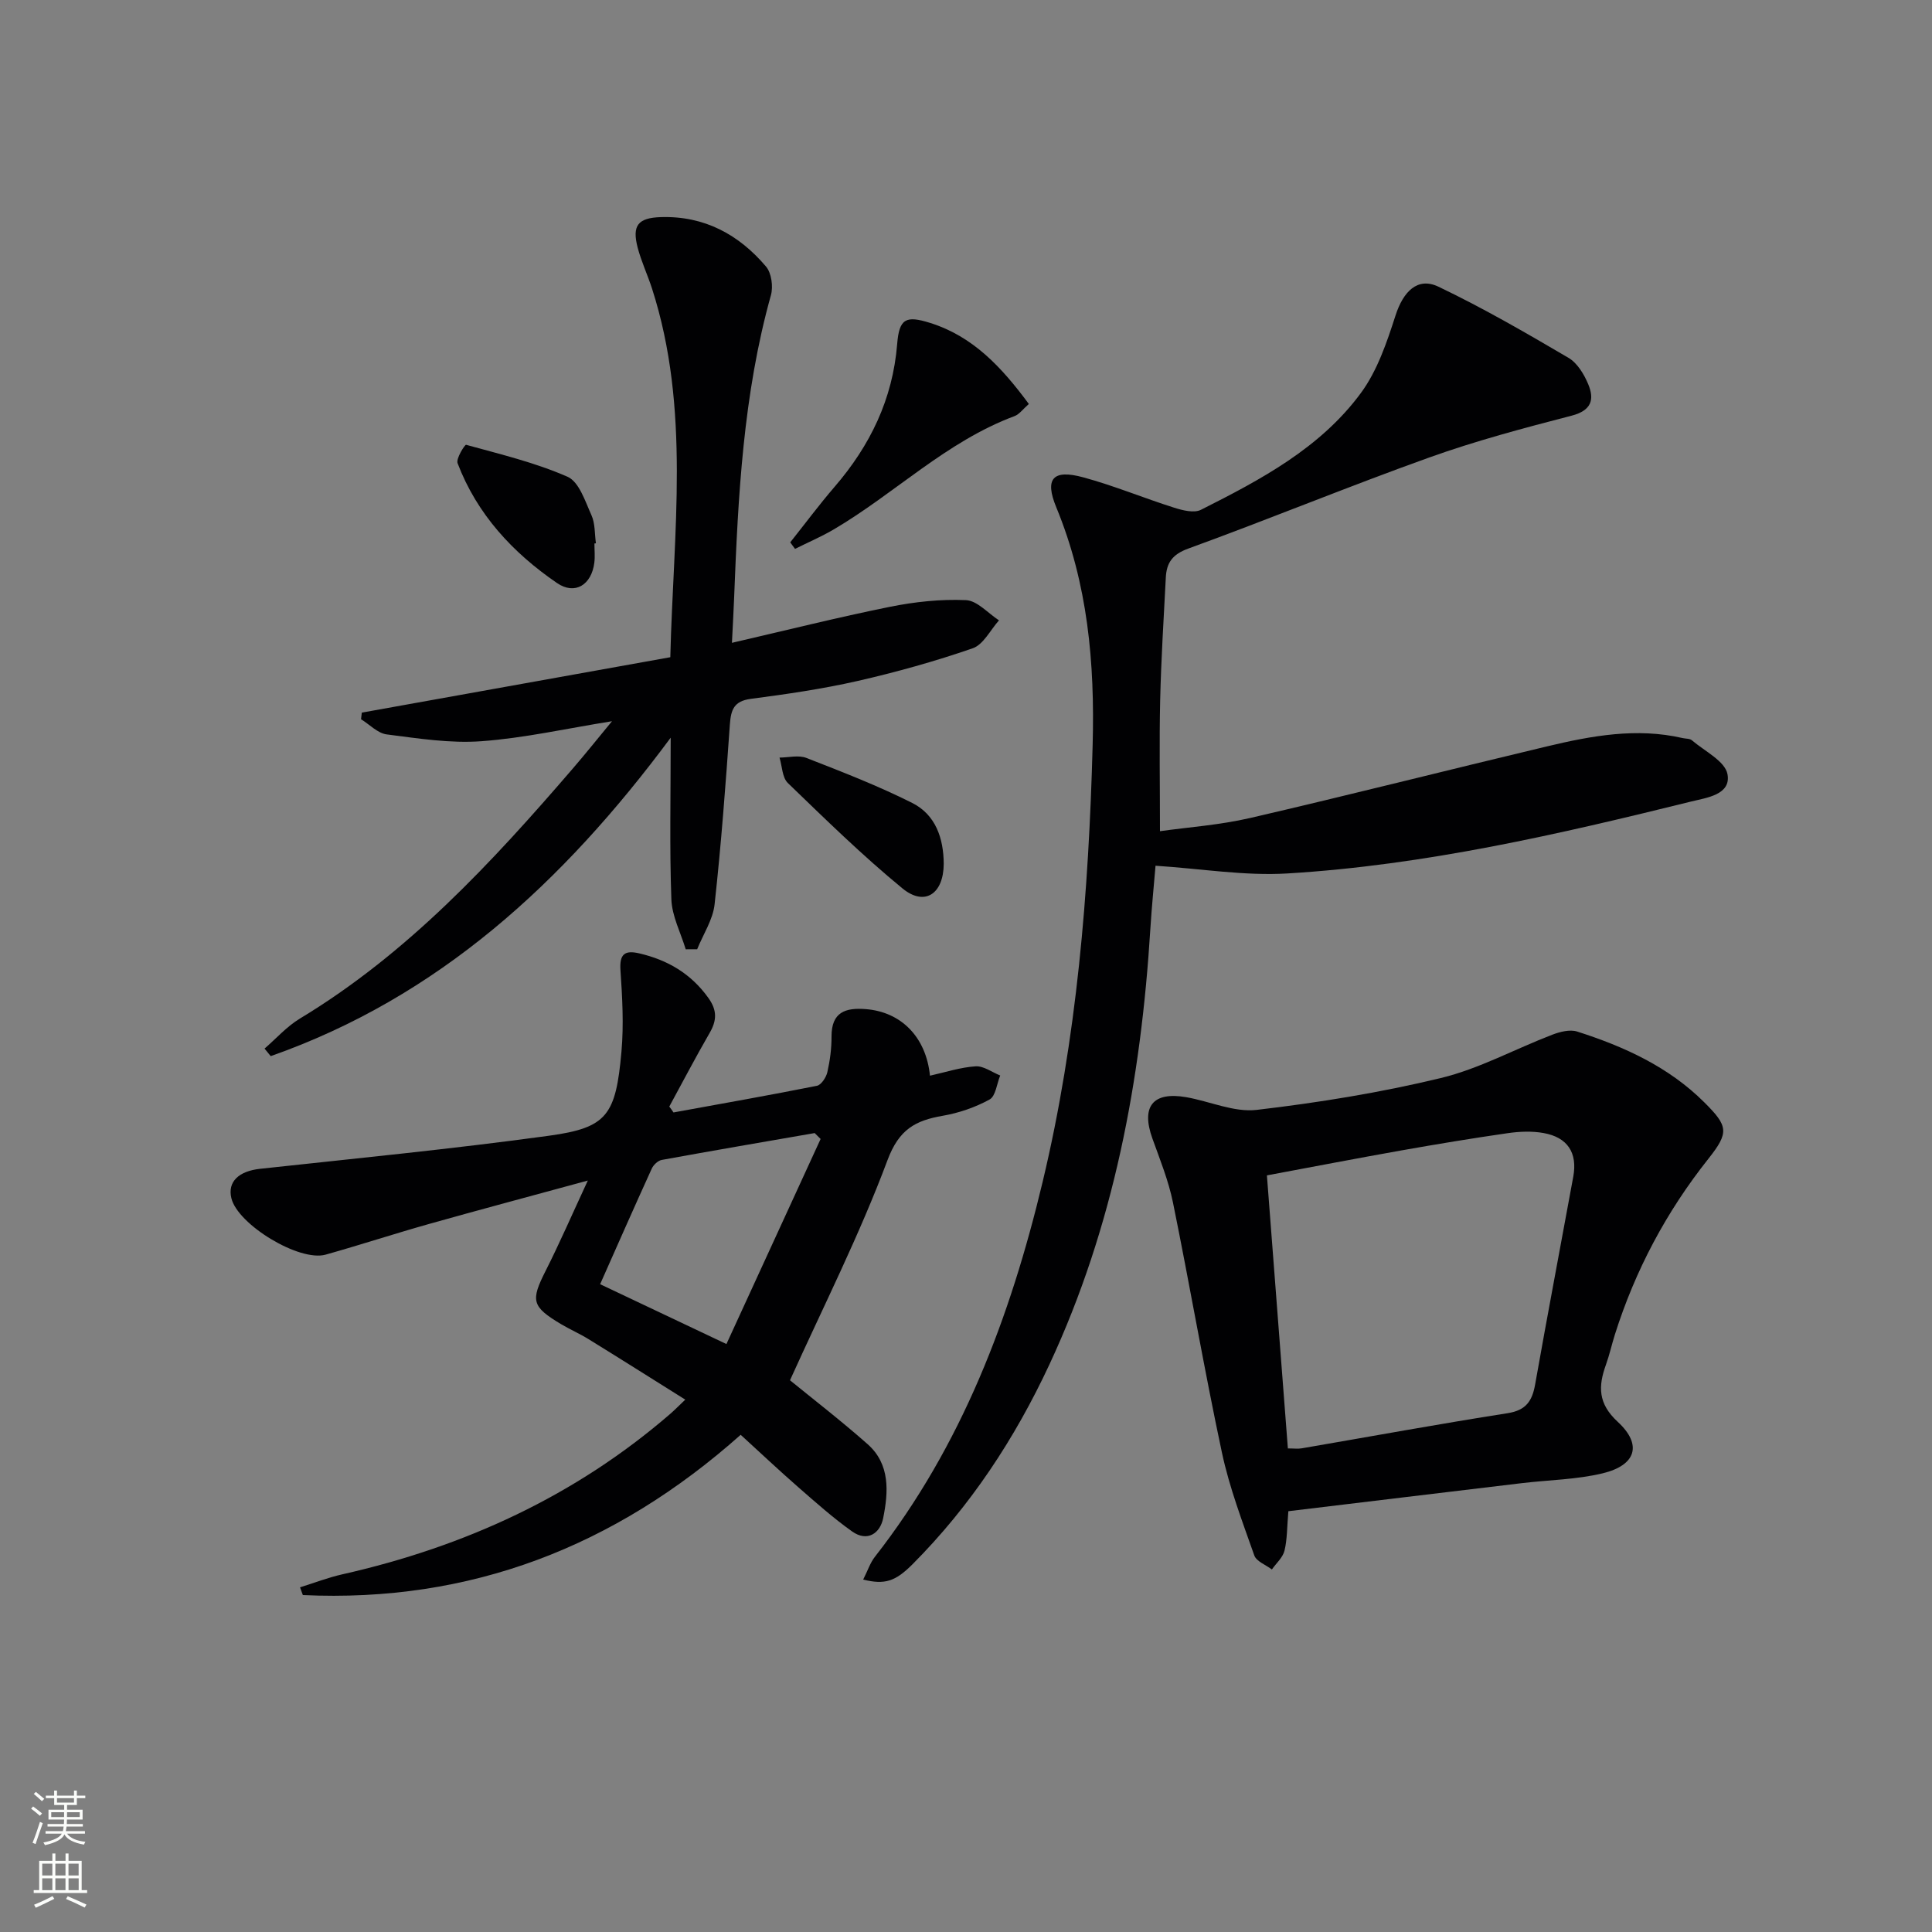 <svg enable-background="new 0 0 400 400" viewBox="0 0 400 400" xmlns="http://www.w3.org/2000/svg"><rect x="0" y="0" width="400" height="400" fill="#808080" stroke="none"/><g fill="#010103"><path d="m178.71 327.04c.94-1.86 1.45-3.47 2.42-4.71 18-23.02 28.04-49.62 34.74-77.65 7.1-29.71 9.54-59.92 10.35-90.42.46-17.06-1-33.39-7.53-49.23-2.46-5.96-.68-7.9 5.56-6.21 6.39 1.73 12.55 4.3 18.87 6.3 1.74.55 4.1 1.15 5.52.43 12.37-6.23 24.73-12.78 33.13-24.2 3.39-4.61 5.36-10.46 7.15-16.01 1.59-4.96 4.55-8.06 8.9-5.98 9.22 4.4 18.09 9.54 26.91 14.72 1.83 1.07 3.24 3.41 4.1 5.48 1.32 3.17.67 5.43-3.44 6.5-9.93 2.57-19.89 5.22-29.54 8.68-16.72 5.99-33.15 12.77-49.84 18.84-3.3 1.2-4.48 2.95-4.64 5.97-.44 8.47-.97 16.94-1.17 25.42-.2 8.78-.04 17.56-.04 27.12 5.79-.82 12.36-1.27 18.7-2.74 20.52-4.75 40.94-9.94 61.43-14.82 9.23-2.2 18.55-3.92 28.08-1.72.65.15 1.48.08 1.92.46 2.64 2.26 6.88 4.32 7.37 7.03.77 4.23-4.31 4.86-7.46 5.63-27.56 6.82-55.24 13.2-83.67 14.91-8.83.53-17.77-.98-27.29-1.6-.3 3.68-.78 8.36-1.07 13.05-1.93 31.23-7.57 61.6-20.89 90.19-7.15 15.35-16.35 29.33-28.34 41.37-3.6 3.61-5.76 4.27-10.23 3.19z"/><path d="m139.44 230.32c9.91-1.81 19.83-3.55 29.7-5.52.89-.18 1.9-1.73 2.15-2.8.55-2.41.88-4.93.87-7.4-.02-5.07 2.89-6.01 7.12-5.67 7.28.58 12.45 5.75 13.26 13.78 3.16-.7 6.27-1.73 9.44-1.94 1.65-.11 3.4 1.22 5.1 1.9-.7 1.71-.94 4.28-2.2 4.97-2.97 1.63-6.35 2.79-9.7 3.37-5.67.98-9.05 2.81-11.43 9.18-5.78 15.48-13.29 30.31-20.19 45.58 4.66 3.81 10.53 8.33 16.06 13.22 4.71 4.16 4.32 9.91 3.23 15.33-.63 3.14-3.27 4.99-6.43 2.75-3.9-2.77-7.5-5.98-11.12-9.14-3.99-3.48-7.84-7.12-11.95-10.87-26.1 23.22-56.04 34.79-90.65 33.18-.19-.53-.38-1.07-.58-1.6 2.94-.92 5.84-2.04 8.83-2.71 25.23-5.7 48.11-16.17 67.79-33.18.86-.74 1.65-1.56 3.14-2.97-6.91-4.33-13.45-8.47-20.04-12.53-1.83-1.13-3.83-2-5.68-3.1-6.1-3.64-6.31-4.87-3.19-11.04 2.89-5.72 5.44-11.6 8.73-18.69-11.81 3.22-22.33 6.02-32.81 8.97-7.18 2.02-14.28 4.35-21.47 6.37-5.45 1.53-18.22-6.23-19.52-11.7-.82-3.42 1.56-5.59 5.93-6.07 19.96-2.17 39.96-4.12 59.84-6.85 12.01-1.65 13.83-4.21 15-17.46.49-5.56.17-11.22-.21-16.8-.22-3.33.85-4.21 3.91-3.49 5.87 1.37 10.69 4.19 14.29 9.22 1.86 2.6 1.75 4.69.24 7.29-2.89 5-5.57 10.13-8.33 15.2.3.38.59.8.87 1.22zm30.46 5.49c-.41-.41-.82-.81-1.23-1.22-10.56 1.83-21.12 3.64-31.66 5.56-.79.14-1.72 1.03-2.07 1.8-3.7 8.11-7.29 16.27-10.69 23.93 8.57 4.06 16.73 7.92 26.15 12.39 6.44-14 12.97-28.23 19.5-42.46z"/><path d="m266.74 312.88c-.28 3.24-.22 5.78-.8 8.17-.35 1.42-1.71 2.6-2.61 3.89-1.25-.95-3.2-1.66-3.64-2.9-2.47-7.01-5.15-14.03-6.7-21.28-3.67-17.2-6.63-34.55-10.14-51.79-.92-4.52-2.69-8.89-4.26-13.26-2.38-6.61.09-9.75 7-8.55 4.89.85 9.9 3.18 14.6 2.63 12.79-1.5 25.59-3.57 38.1-6.59 7.95-1.92 15.36-6.01 23.08-8.97 1.59-.61 3.65-1.14 5.16-.66 9.74 3.11 18.95 7.3 26.34 14.67 4.91 4.9 5.19 6.19.81 11.7-8.7 10.96-15.13 23.07-19.34 36.38-.65 2.06-1.11 4.18-1.84 6.21-1.62 4.48-1.68 8.05 2.44 11.85 5.13 4.73 3.79 8.98-3.11 10.65-5.43 1.31-11.16 1.37-16.75 2.04-16.11 1.92-32.22 3.87-48.34 5.81zm-.1-13c1.26 0 2.09.12 2.88-.02 14.2-2.44 28.37-5.04 42.6-7.27 3.84-.6 5.11-2.53 5.72-5.99 2.54-14.35 5.27-28.66 7.89-42.99.9-4.93-1.17-8.14-6.16-9.03-2.4-.43-4.98-.32-7.41.03-7.37 1.06-14.72 2.28-22.06 3.58-9.24 1.64-18.46 3.42-27.8 5.16 1.46 19.17 2.9 37.8 4.34 56.53z"/><path d="m126.71 149.32c-9.42 1.51-18.17 3.49-27.02 4.14-6.48.48-13.12-.58-19.63-1.41-1.87-.24-3.54-2.05-5.31-3.14.05-.46.11-.91.16-1.37 21.23-3.81 42.45-7.62 63.87-11.47.63-25.96 4.24-51.42-3.79-76.34-.92-2.84-2.21-5.58-2.97-8.46-1.2-4.61.08-6.17 4.81-6.32 8.98-.28 16.14 3.6 21.76 10.23 1.14 1.34 1.52 4.15 1.02 5.94-5.74 20.53-6.8 41.6-7.62 62.71-.11 2.78-.27 5.56-.45 9.26 11.21-2.59 21.9-5.27 32.68-7.45 5.15-1.04 10.53-1.62 15.76-1.39 2.34.1 4.57 2.71 6.85 4.19-1.79 1.99-3.23 5.02-5.44 5.78-7.8 2.7-15.79 4.93-23.84 6.77-7.27 1.65-14.69 2.73-22.1 3.7-3.51.46-4.12 2.26-4.34 5.32-.87 12.42-1.8 24.84-3.16 37.22-.35 3.19-2.36 6.2-3.61 9.3-.79 0-1.58.01-2.37.01-1.04-3.44-2.84-6.86-2.97-10.33-.39-10.63-.14-21.29-.14-33.48-22.31 30.09-48.19 53.75-82.81 65.93-.43-.52-.85-1.04-1.28-1.56 2.42-2.09 4.61-4.58 7.31-6.21 22.3-13.46 39.69-32.24 56.46-51.71 2.69-3.12 5.26-6.34 8.17-9.86z"/><path d="m213.01 83.64c-1.23 1.07-1.97 2.14-2.96 2.51-14.1 5.25-24.74 15.99-37.43 23.46-2.57 1.51-5.34 2.69-8.02 4.03-.33-.45-.66-.9-.99-1.35 3.05-3.84 5.99-7.79 9.19-11.51 7.36-8.54 12.03-18.15 12.95-29.55.42-5.3 1.82-5.94 6.8-4.38 8.88 2.78 14.81 9.14 20.46 16.79z"/><path d="m123.07 112.52c0 1.33.14 2.67-.02 3.98-.57 4.56-3.99 6.77-7.73 4.21-9.14-6.26-16.56-14.23-20.58-24.8-.37-.96 1.51-3.89 1.76-3.82 7.09 1.96 14.33 3.68 21.02 6.63 2.38 1.05 3.64 5.08 4.94 7.96.78 1.73.64 3.86.92 5.81-.11.02-.21.02-.31.03z"/><path d="m195.39 178.86c-.04 6.21-3.93 8.86-8.54 5.08-8.3-6.81-16-14.36-23.73-21.82-1.18-1.14-1.18-3.48-1.73-5.27 1.87-.01 3.95-.56 5.56.07 7.39 2.88 14.83 5.76 21.91 9.32 4.84 2.43 6.5 7.3 6.53 12.62z"/></g><path d="m6.44 374.46.42-.45c.65.47 1.27.95 1.85 1.44l-.45.49c-.65-.56-1.25-1.06-1.82-1.48m.93 7.33-.63-.26c.55-1.36 1.05-2.8 1.53-4.33.19.1.38.19.59.27-.47 1.29-.96 2.73-1.49 4.32m-.38-10.38.44-.42c.43.34 1.01.82 1.74 1.44l-.49.49c-.53-.51-1.09-1.01-1.69-1.51m2.5.35h1.72v-1.04h.59v1.04h3.52v-1.04h.59v1.04h1.75v.53h-1.75v1.42h-2.03v.97h3.22v2.03h-3.24c0 .35-.01.66-.03.93h3.32v.53h-3.37c-.03.27-.08.58-.15.94h3.96v.53h-3.71c.67.92 1.93 1.48 3.79 1.68-.13.24-.23.44-.29.59-2.13-.38-3.48-1.08-4.04-2.12-.43.97-1.77 1.72-4.03 2.23-.09-.19-.2-.37-.33-.55 2.1-.42 3.37-1.03 3.81-1.83h-3.36v-.53h3.58c.08-.29.13-.61.16-.94h-3.33v-.53h3.39c.02-.27.04-.58.04-.93h-3.23v-2.03h3.25v-.97h-2.07v-1.42h-1.73zm1.12 3.44v1h2.65c.01-.3.02-.44.01-.4v-.25-.35zm1.19-2h3.52v-.91h-3.52zm4.71 2h-2.63v.59c0 .15-.01.28-.01.4h2.64z" fill="#fbfcfa"/><path d="m13.56 383.74h.63v1.52h2.72v6.07h1.13v.6h-11.06v-.6h1.13v-6.07h2.73v-1.52h.63v1.52h2.1v-1.52zm-2.69 8.83.38.56c-1.24.63-2.53 1.25-3.85 1.85-.1-.21-.21-.42-.34-.63 1.37-.55 2.63-1.15 3.81-1.78m-2.13-4.27h2.1v-2.45h-2.1zm0 3.04h2.1v-2.46h-2.1zm2.72-3.04h2.1v-2.45h-2.1zm0 3.04h2.1v-2.46h-2.1zm6.07 3.6c-1.41-.71-2.7-1.3-3.86-1.78l.35-.56c1.45.62 2.75 1.19 3.88 1.72zm-1.25-9.09h-2.1v2.45h2.1zm-2.09 5.49h2.1v-2.46h-2.1z" fill="#fbfcfa"/></svg>